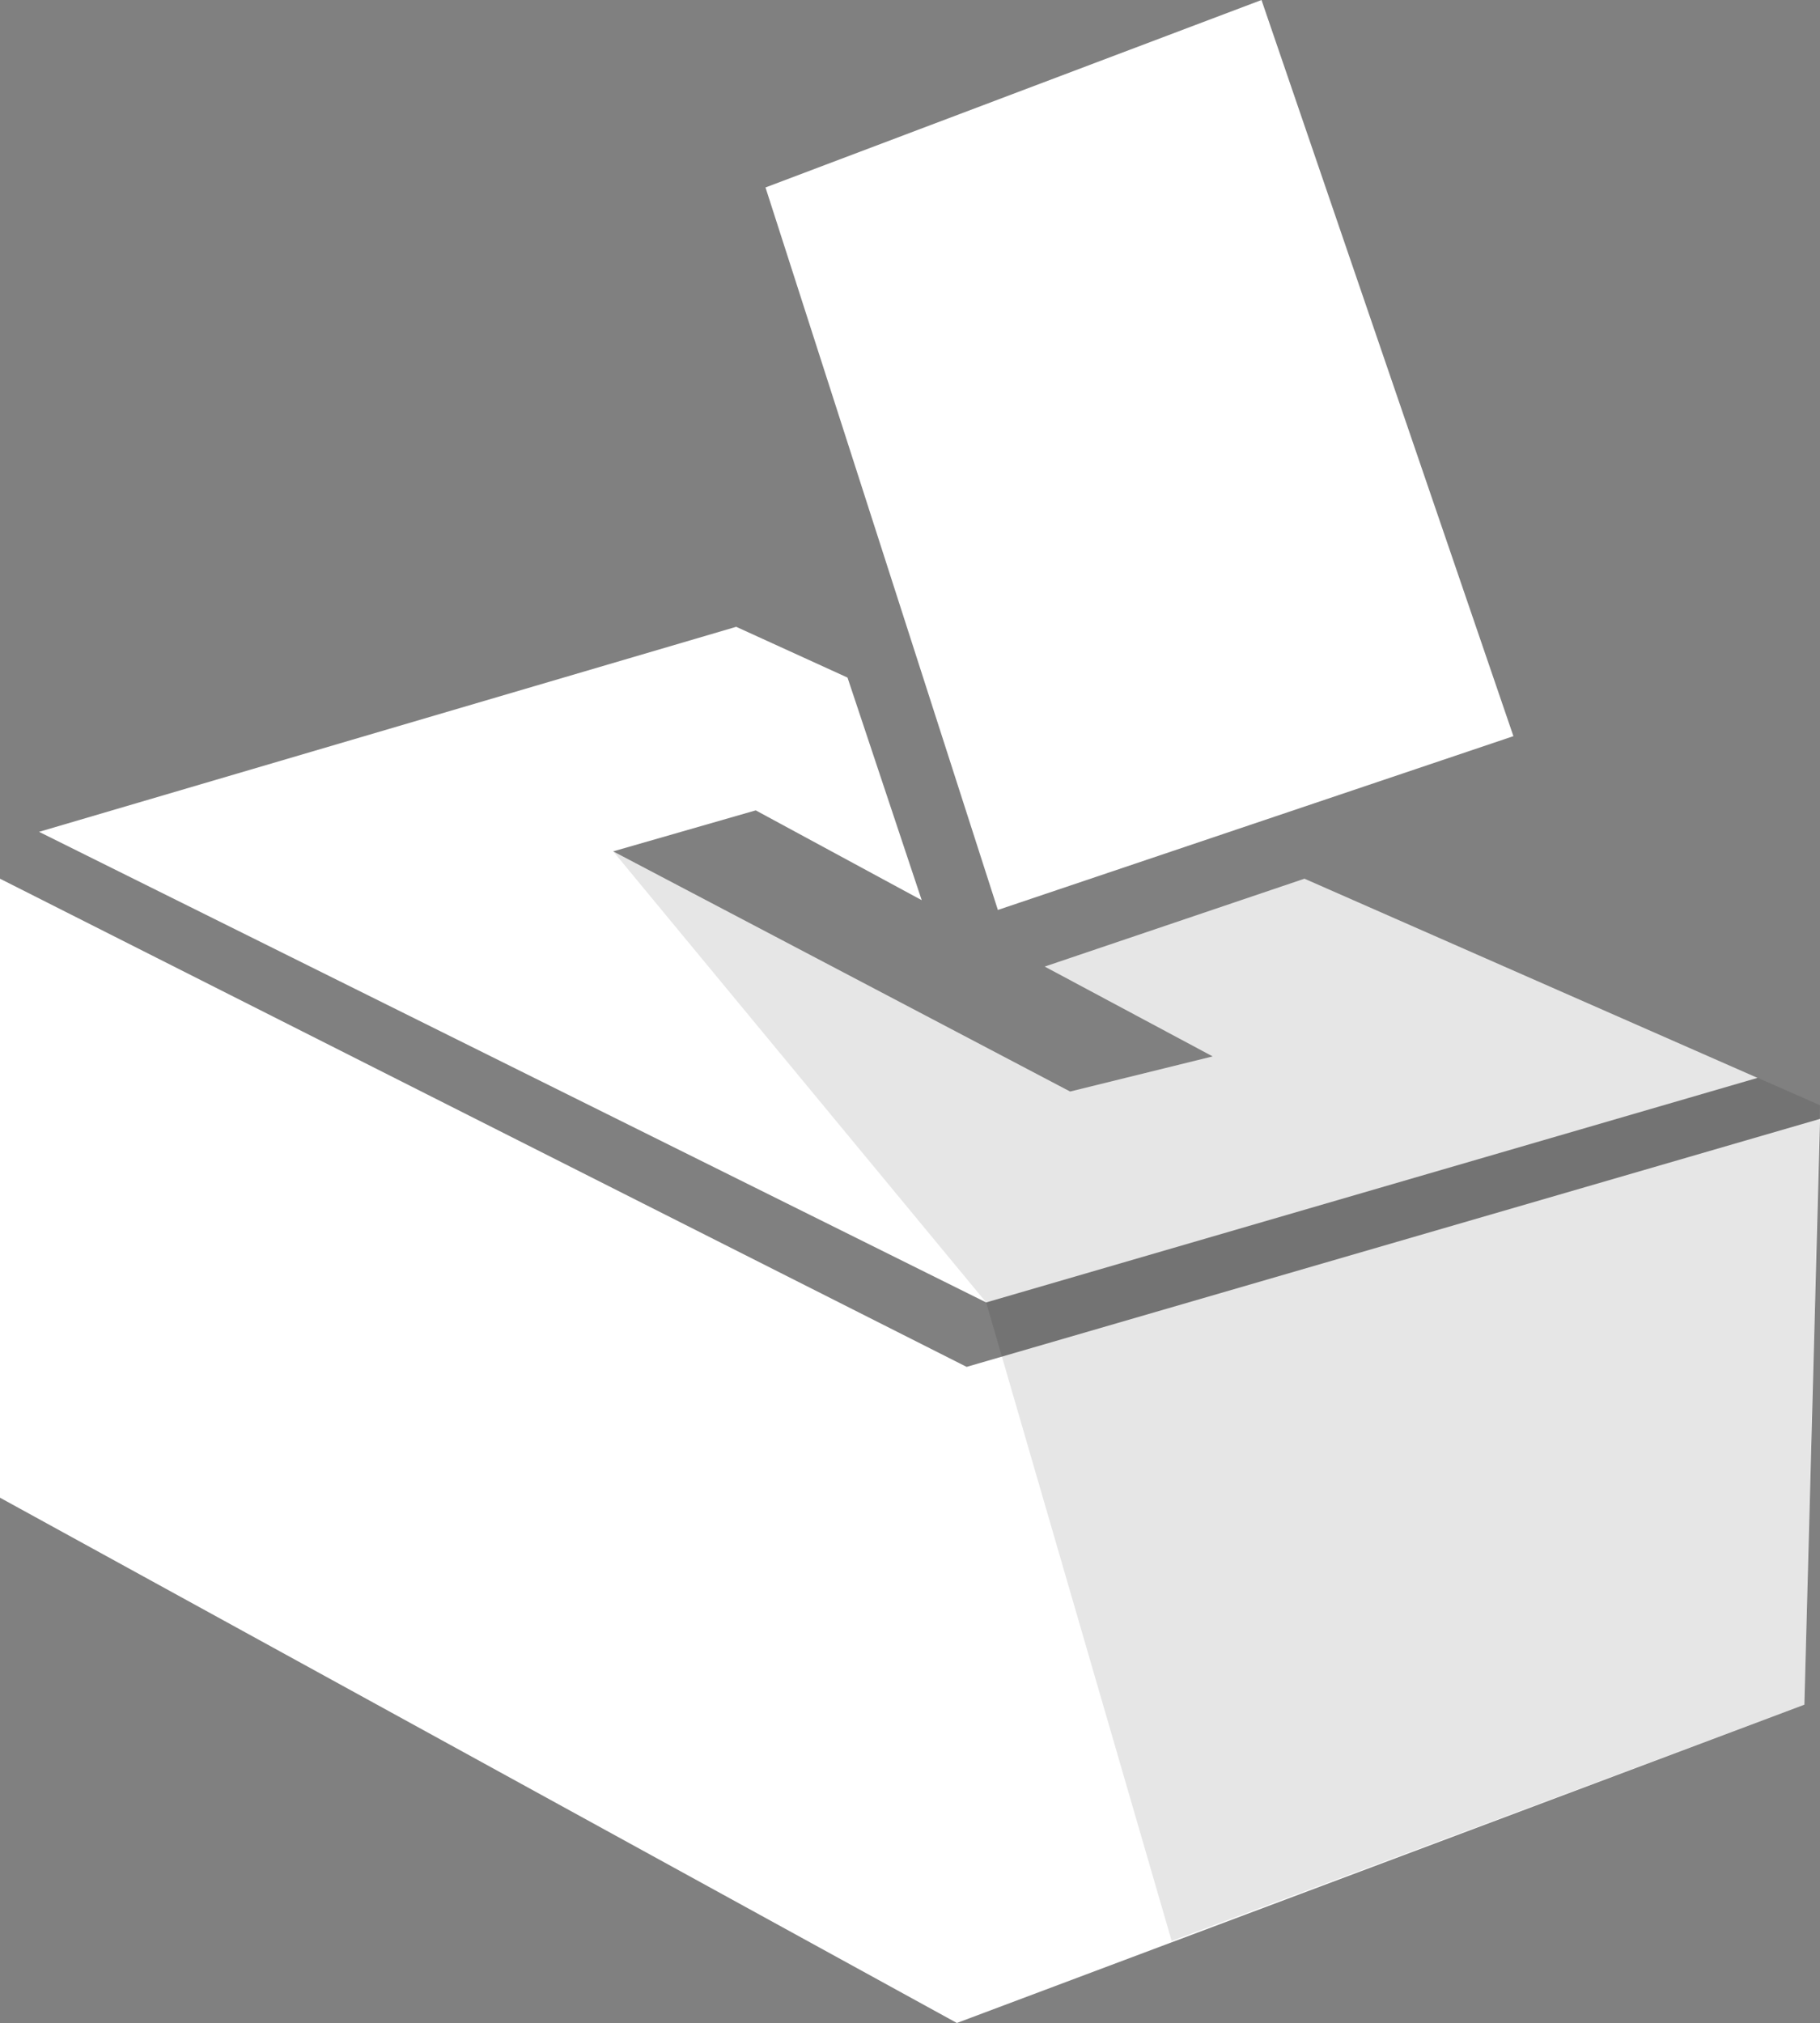 <?xml version="1.0" encoding="utf-8"?>
<!-- Generator: Adobe Illustrator 25.1.0, SVG Export Plug-In . SVG Version: 6.00 Build 0)  -->
<svg version="1.1" id="Capa_1" xmlns="http://www.w3.org/2000/svg" xmlns:xlink="http://www.w3.org/1999/xlink" x="0px" y="0px"
	 viewBox="0 0 93.2 103.6" style="enable-background:new 0 0 93.2 103.6;" xml:space="preserve">
<rect x="0" y="0" width="93.2" height="103.6" fill="#808080" stroke="none"/>
<style type="text/css">
	.st0{fill-rule:evenodd;clip-rule:evenodd;fill:#FFFFFF;}
	.st1{opacity:0.1;fill-rule:evenodd;clip-rule:evenodd;enable-background:new    ;}
</style>
<polygon class="st0" points="66.8,45 53.5,49.5 62.1,54.1 54.8,55.9 31.4,43.6 38.7,41.5 47.2,46.1 43.4,34.7 37.7,32.1 2,42.6 
	50.5,66.7 90,55.2 "/>
<polygon class="st0" points="39.2,9.6 51.1,46.6 77.5,37.7 64.6,0 "/>
<polygon class="st0" points="0,45 0,76.7 49,103.6 92.4,87.3 93.2,57.3 49.5,70 "/>
<polygon class="st1" points="31.4,43.6 50.5,66.7 60,99.4 92.4,87.3 93.2,56.6 66.8,45 53.5,49.5 62.1,54.1 54.8,55.9 "/>
</svg>
